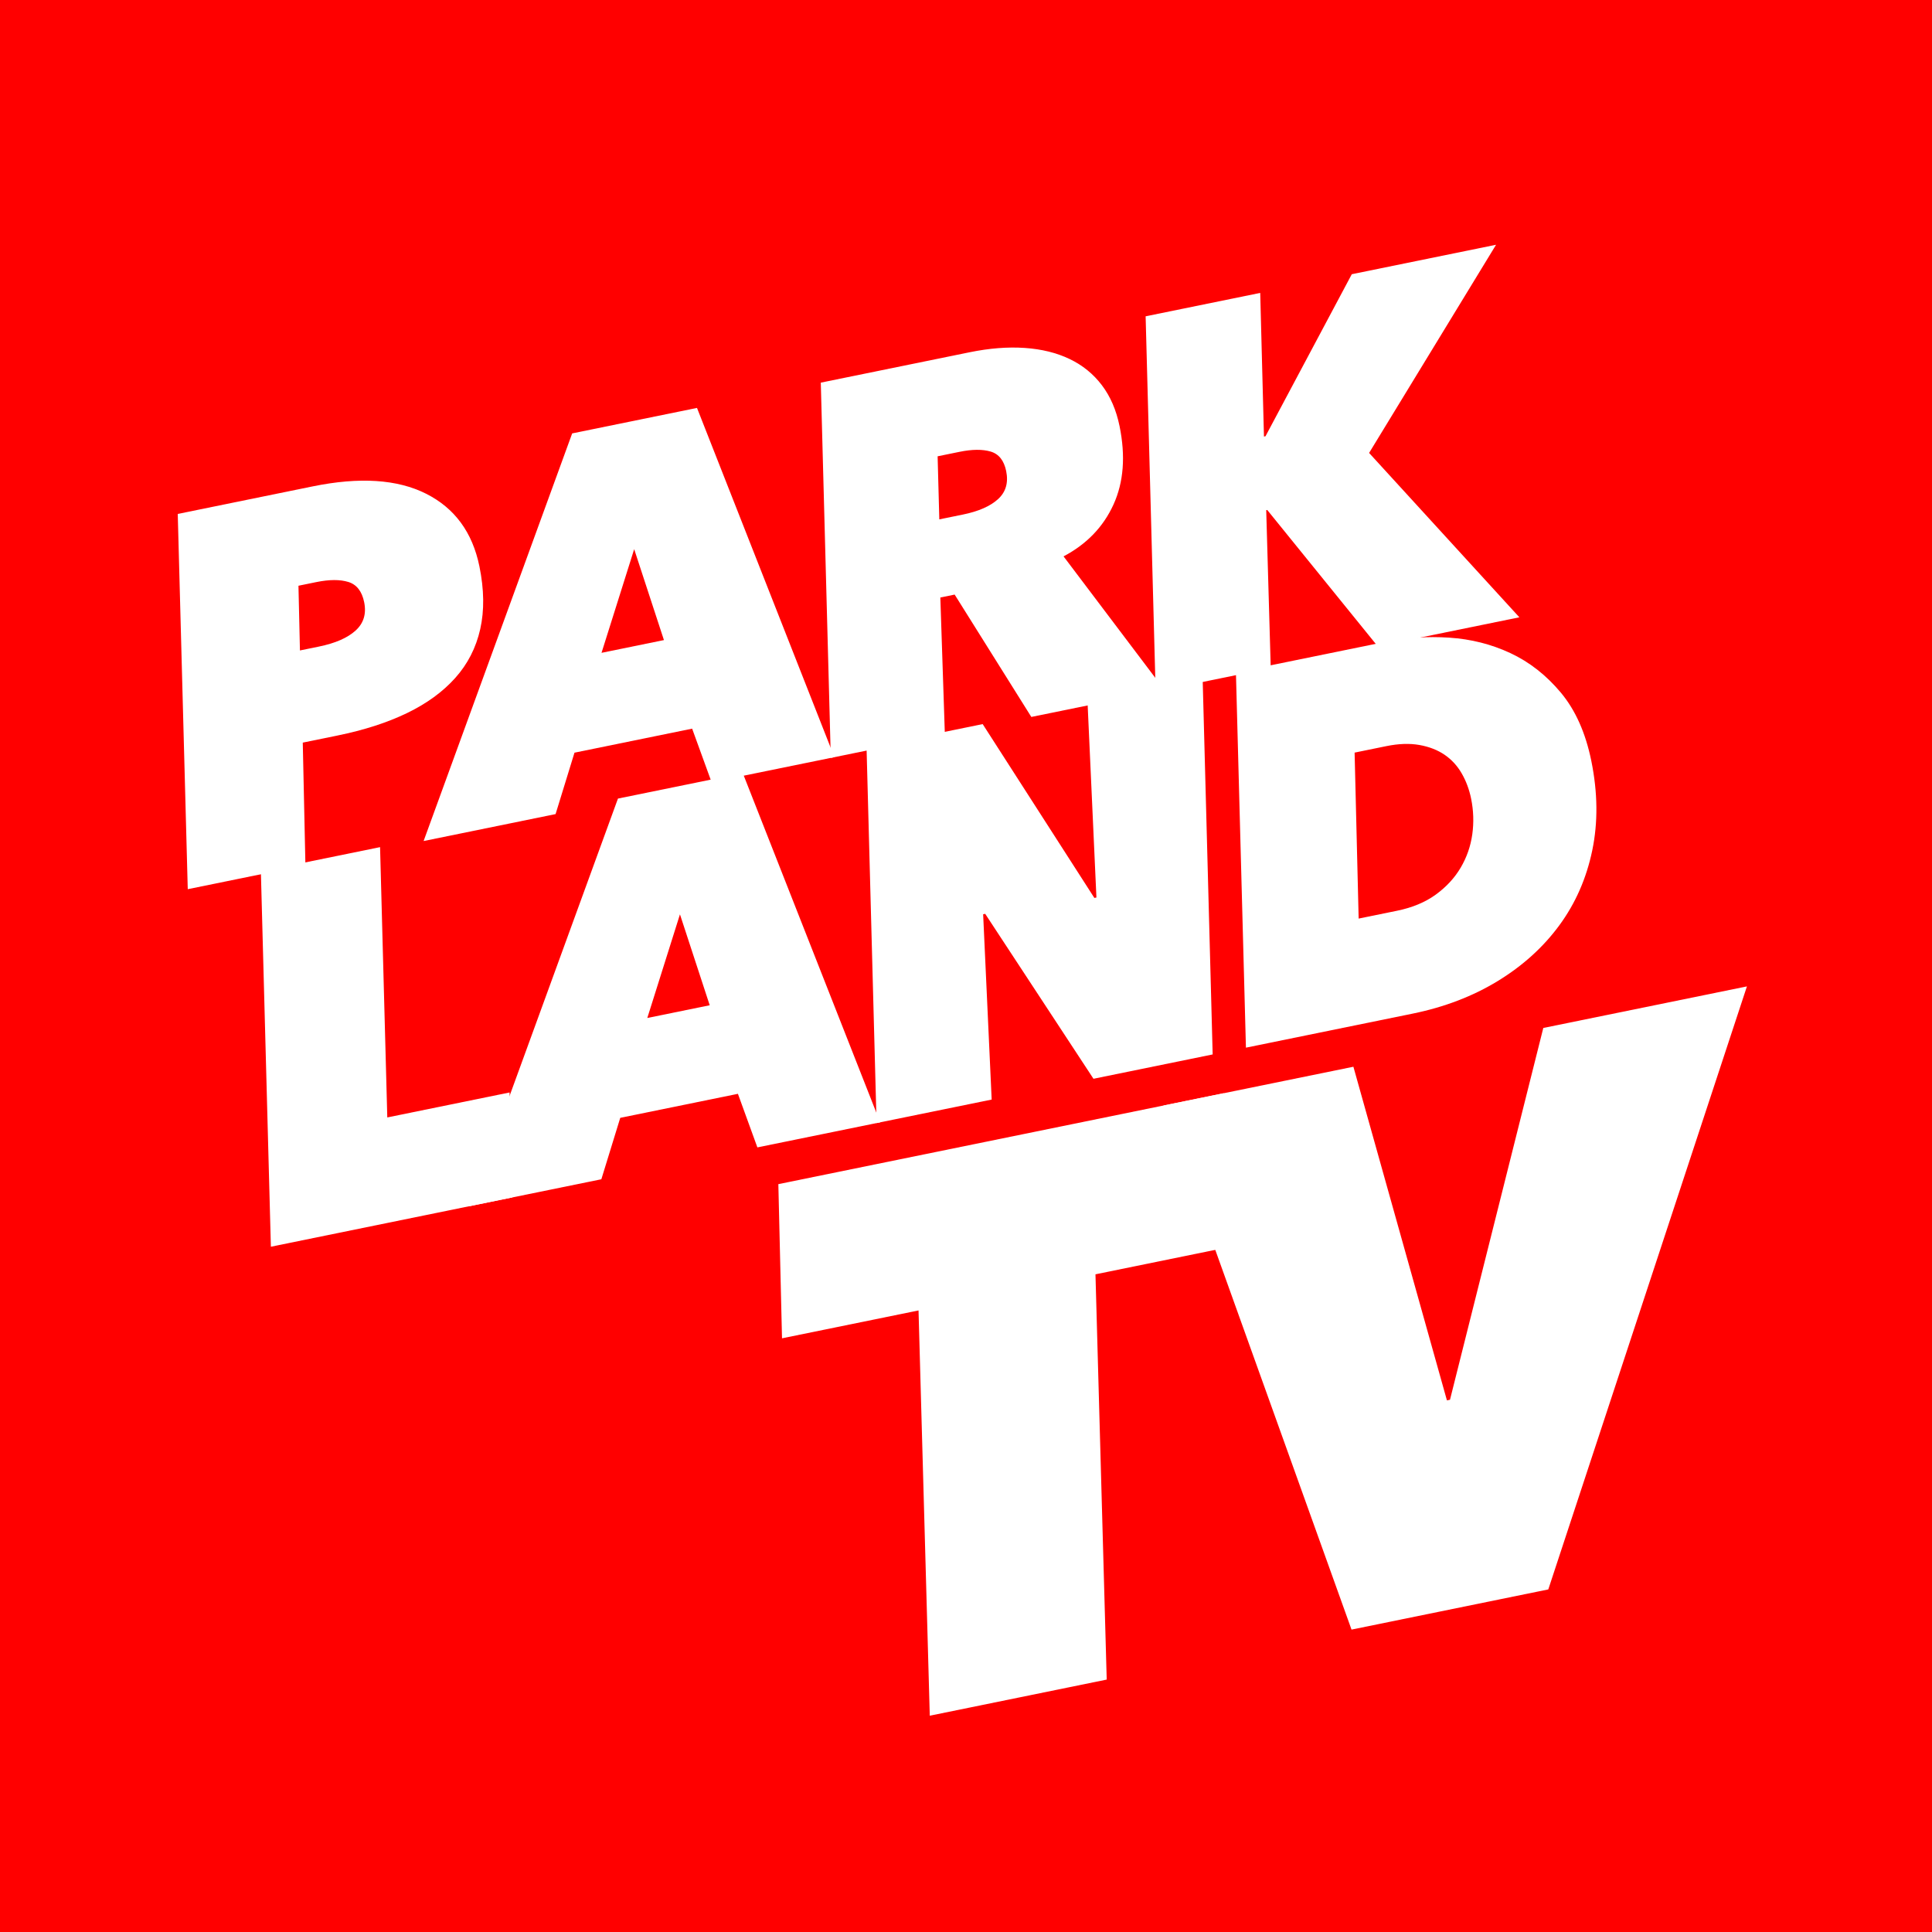 <?xml version="1.0" encoding="utf-8"?>
<!-- Generator: Adobe Adobe Illustrator 24.2.0, SVG Export Plug-In . SVG Version: 6.00 Build 0)  -->
<svg version="1.1" xmlns="http://www.w3.org/2000/svg" xmlns:xlink="http://www.w3.org/1999/xlink" x="0px" y="0px"
	 viewBox="0 0 2160 2160" style="enable-background:new 0 0 2160 2160;" xml:space="preserve">
<style type="text/css">
	.st0{fill:#FF0000;}
	.st1{fill:#FFFFFF;}
</style>
<g id="Layer_3">
	<g id="Layer_1">
		<rect class="st0" width="2160" height="2160"/>
	</g>
	<g>
		<path class="st1" d="M302.85,1393.85l-11.19-419.53l133.26-27.21l8.08,302.2l136.69-27.91l3.1,117.33L302.85,1393.85z"/>
		<path class="st1" d="M846.76,1282.8L825,1222.9l-131.55,26.86l-21.13,68.66l-147.56,30.13l166.12-455.73l139.55-28.49
			l153.6,390.45L846.76,1282.8z M760.2,1022.24l-36.51,115.89l69.78-14.25L760.2,1022.24z"/>
		<path class="st1" d="M1222.52,1206.08l-121.06-184.4l-2.29,0.47l9.53,207.17l-128.69,26.27l-11.19-419.53l129.83-26.51
			l124.88,194.35l2.29-0.47l-9.92-217.82l128.69-26.27l11.19,419.53L1222.52,1206.08z"/>
		<path class="st1" d="M1381.77,751.75l167.58-34.22c22.88-4.67,46.49-6.21,70.85-4.63c24.35,1.58,47.17,7.35,68.47,17.3
			c21.29,9.95,40.09,24.69,56.39,44.19c16.29,19.52,27.64,44.91,34.02,76.17c7.24,35.46,7.6,68.85,1.09,100.17
			c-6.52,31.32-18.79,59.24-36.81,83.78c-18.03,24.53-41,45.31-68.9,62.33c-27.91,17.02-59.58,29.15-95.04,36.39l-186.45,38.07
			L1381.77,751.75z M1518.99,1026.99l42.9-8.76c17.16-3.5,31.61-9.53,43.37-18.09c11.75-8.55,21.02-18.59,27.81-30.11
			c6.78-11.51,11.1-23.91,12.96-37.2c1.85-13.28,1.42-26.6-1.31-39.95c-2.1-10.3-5.62-19.71-10.53-28.23
			c-4.92-8.53-11.3-15.46-19.14-20.82c-7.85-5.34-17.23-8.99-28.15-10.93c-10.92-1.94-23.25-1.51-36.97,1.29l-35.46,7.24
			L1518.99,1026.99z"/>
	</g>
	<g>
		<path class="st1" d="M1224.75,1424.7l12.57,453.09l-197.82,40.39l-12.57-453.09l-152.63,31.16l-4.1-172.36l497.96-101.67
			l4.1,172.36L1224.75,1424.7z"/>
		<path class="st1" d="M1731.01,1776.99l-219.99,44.92l-210.23-585.93l212.32-43.35l104.58,373.02l3.41-0.7l104.32-415.67
			l227.66-46.48L1731.01,1776.99z"/>
	</g>
	<g>
		<path class="st1" d="M341.47,967.26l-131.55,26.86l-11.19-419.53l150.99-30.83c52.23-10.66,94.39-7.95,126.48,8.14
			c32.08,16.09,52.02,43.21,59.8,81.33c5.29,25.93,5.6,49.3,0.91,70.12c-4.69,20.82-13.99,39-27.89,54.55
			c-13.91,15.56-31.89,28.66-53.94,39.31c-22.05,10.67-47.95,19.02-77.69,25.1l-38.89,7.94L341.47,967.26z M356.51,722.89
			c18.3-3.74,31.98-9.7,41.03-17.91c9.05-8.2,12.25-18.78,9.6-31.75c-2.49-12.2-8.4-19.73-17.72-22.6
			c-9.33-2.86-21.23-2.81-35.72,0.14l-20.02,4.09l1.66,72.35L356.51,722.89z"/>
		<path class="st1" d="M795.58,874.54l-21.76-59.9L642.28,841.5l-21.13,68.66l-147.56,30.13L639.7,484.55l139.55-28.49l153.6,390.45
			L795.58,874.54z M709.02,613.98l-36.51,115.89l69.78-14.25L709.02,613.98z"/>
		<path class="st1" d="M1153.04,801.55l-85.72-136.8l-16.01,3.27l5.08,153.27l-127.54,26.04L917.66,427.8l166.43-33.98
			c22.11-4.51,42.63-6.12,61.57-4.83c18.93,1.3,35.67,5.43,50.19,12.39c14.53,6.97,26.55,16.73,36.06,29.28
			c9.51,12.56,16.1,27.8,19.76,45.71c6.85,33.56,4.58,62.81-6.8,87.78c-11.39,24.96-29.99,44.25-55.81,57.87l112.68,149.18
			L1153.04,801.55z M1076.46,575.3c17.53-3.58,30.66-9.33,39.37-17.27c8.7-7.93,11.74-18.38,9.09-31.35
			c-2.41-11.81-8.17-19.08-17.26-21.8c-9.1-2.7-20.7-2.62-34.8,0.25l-24.59,5.02l1.89,70.51L1076.46,575.3z"/>
		<path class="st1" d="M1540.24,722.5l-123.45-152.34l-1.14,0.23l5.06,176.51l-128.69,26.27l-11.19-419.53l128.11-26.16l4.19,160.6
			l1.72-0.35l96.47-181.15l161.29-32.93l-141.94,232.74l168,183.76L1540.24,722.5z"/>
	</g>
</g>
<g id="Layer_4">
	<g id="Layer_2">
	</g>
</g>
<g id="Layer_5">
</g>
</svg>
